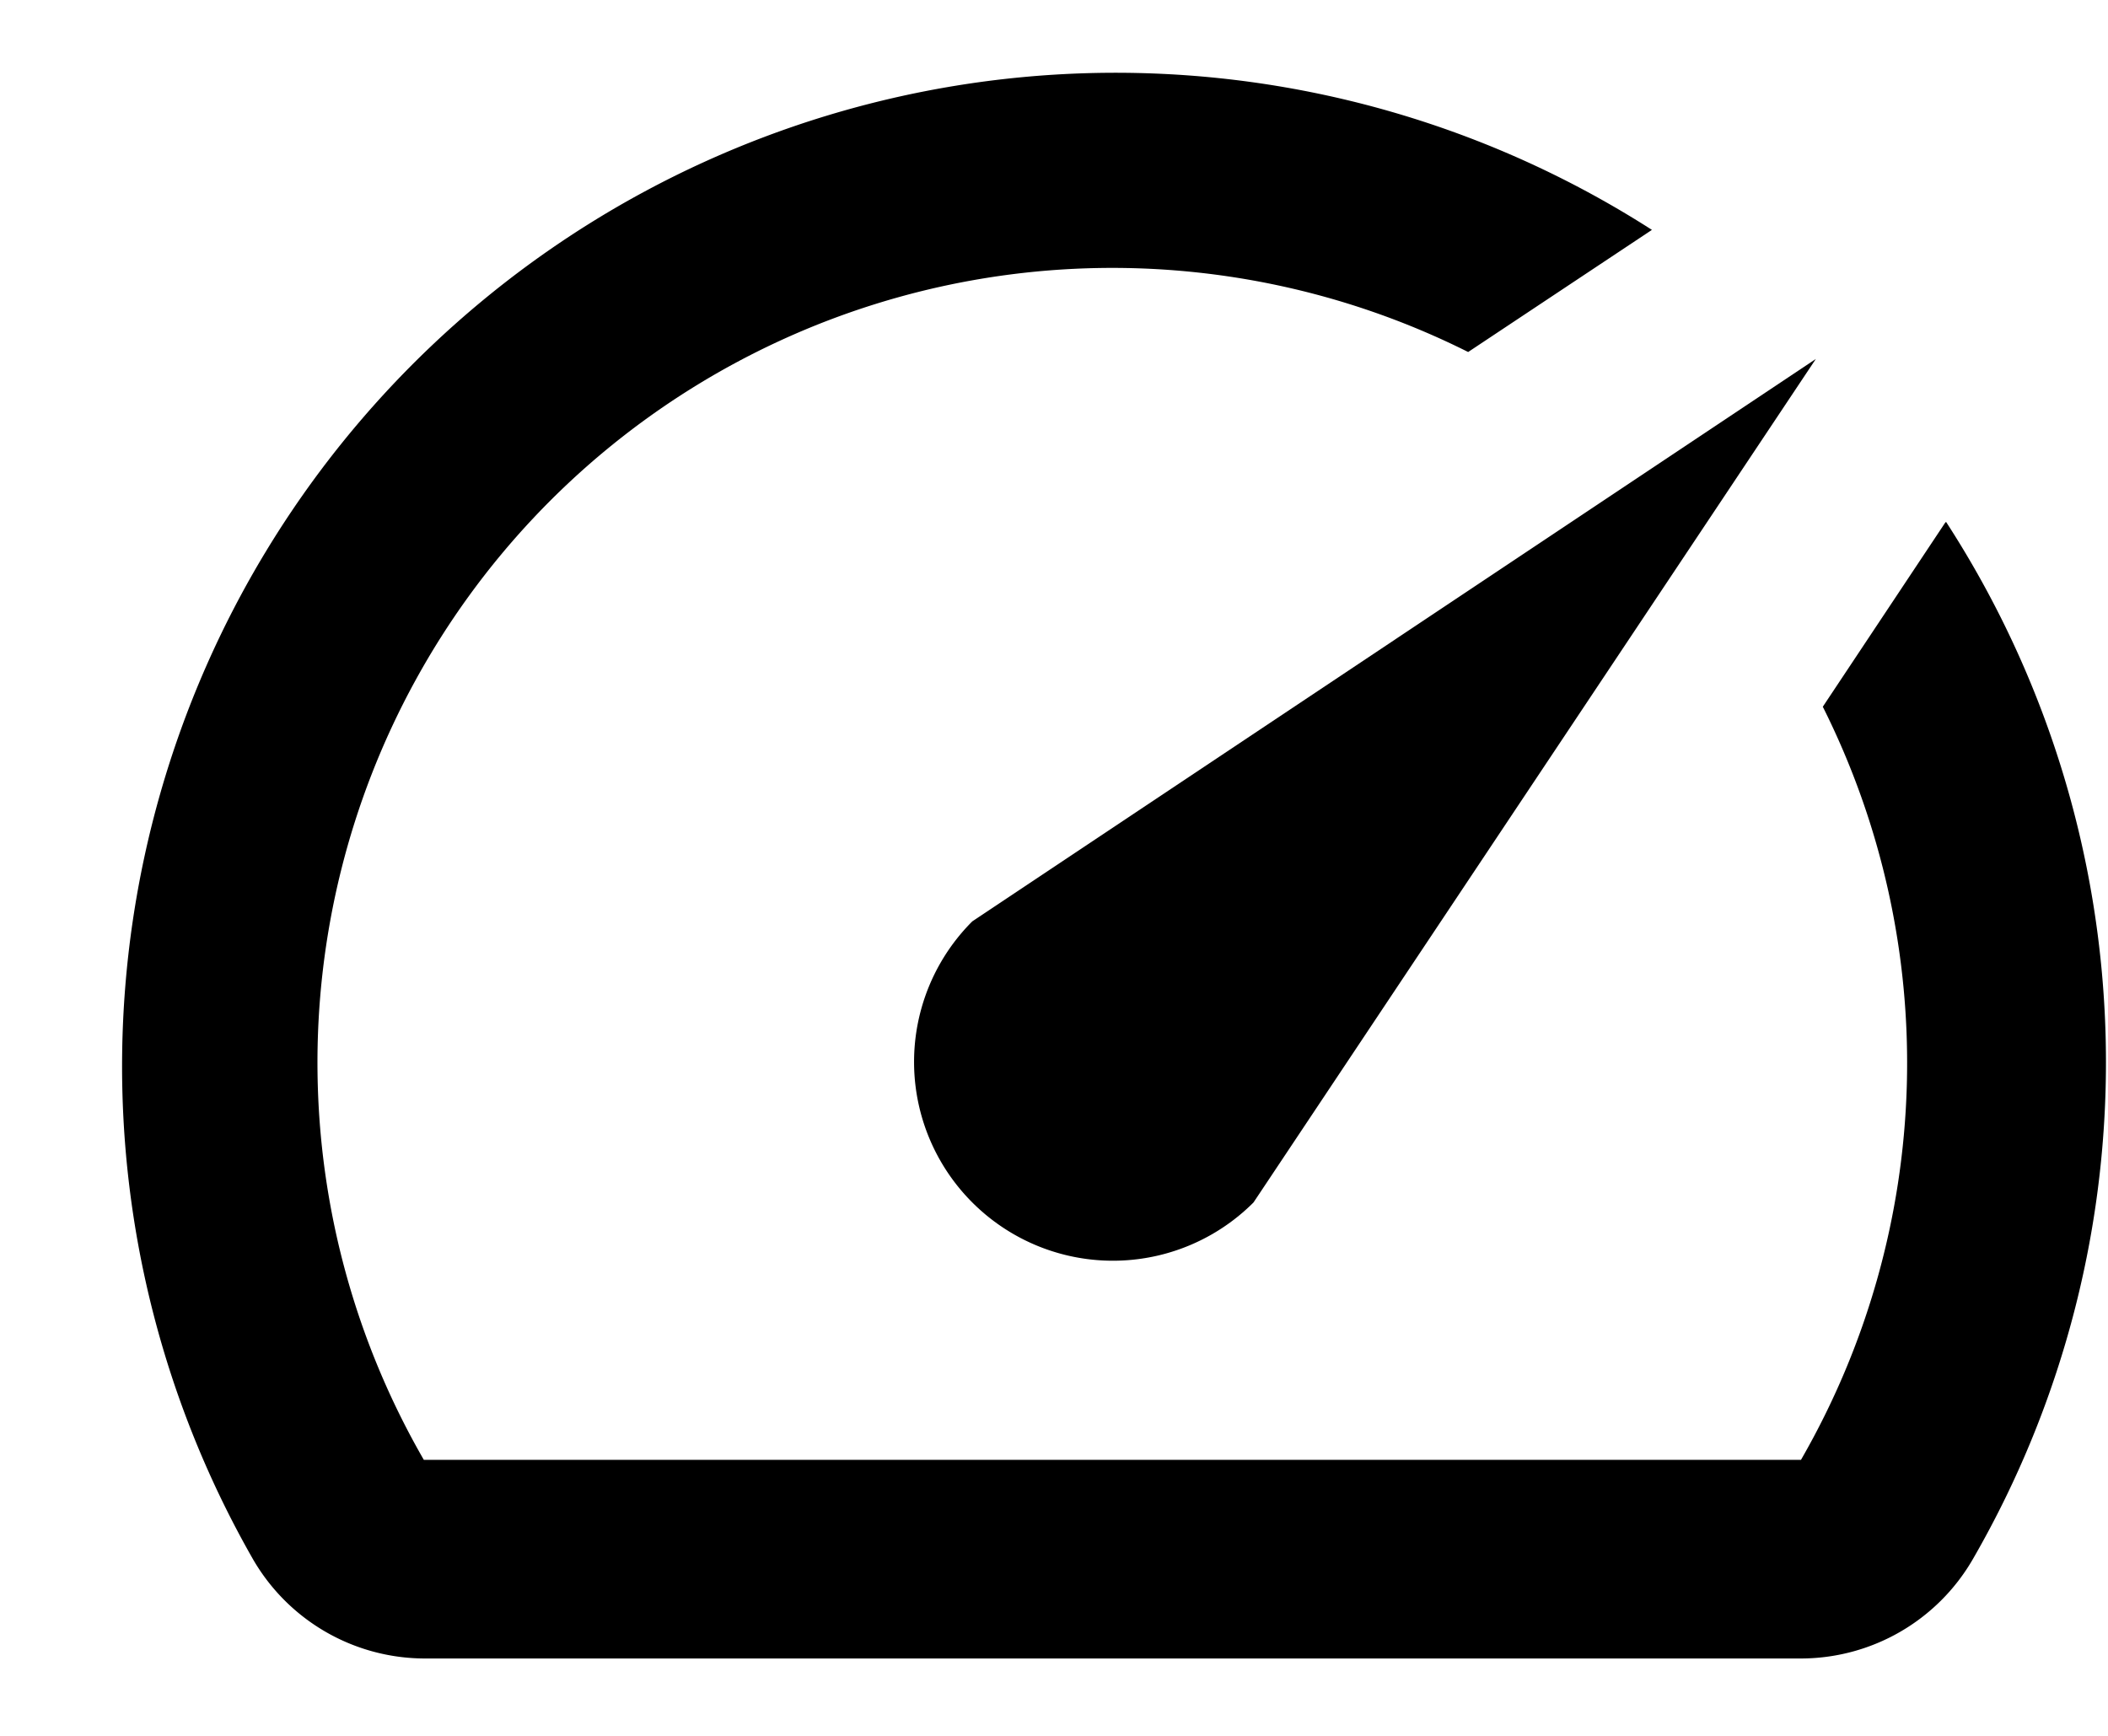 <svg width="17" height="14" viewBox="0 0 17 14" xmlns="http://www.w3.org/2000/svg"><path d="M15.686 4.217 14.7 5.7a6.411 6.411 0 0 1-.176 6.074H3.418a6.41 6.41 0 0 1 8.422-8.935l1.482-.985A8.013 8.013 0 0 0 2.04 12.575a1.603 1.603 0 0 0 1.378.801h11.098a1.603 1.603 0 0 0 1.394-.801 8.013 8.013 0 0 0-.216-8.366l-.008.008Z"/><path d="M7.841 9.698a1.603 1.603 0 0 0 2.268 0l4.535-6.803-6.803 4.536a1.603 1.603 0 0 0 0 2.267Z"/></svg>